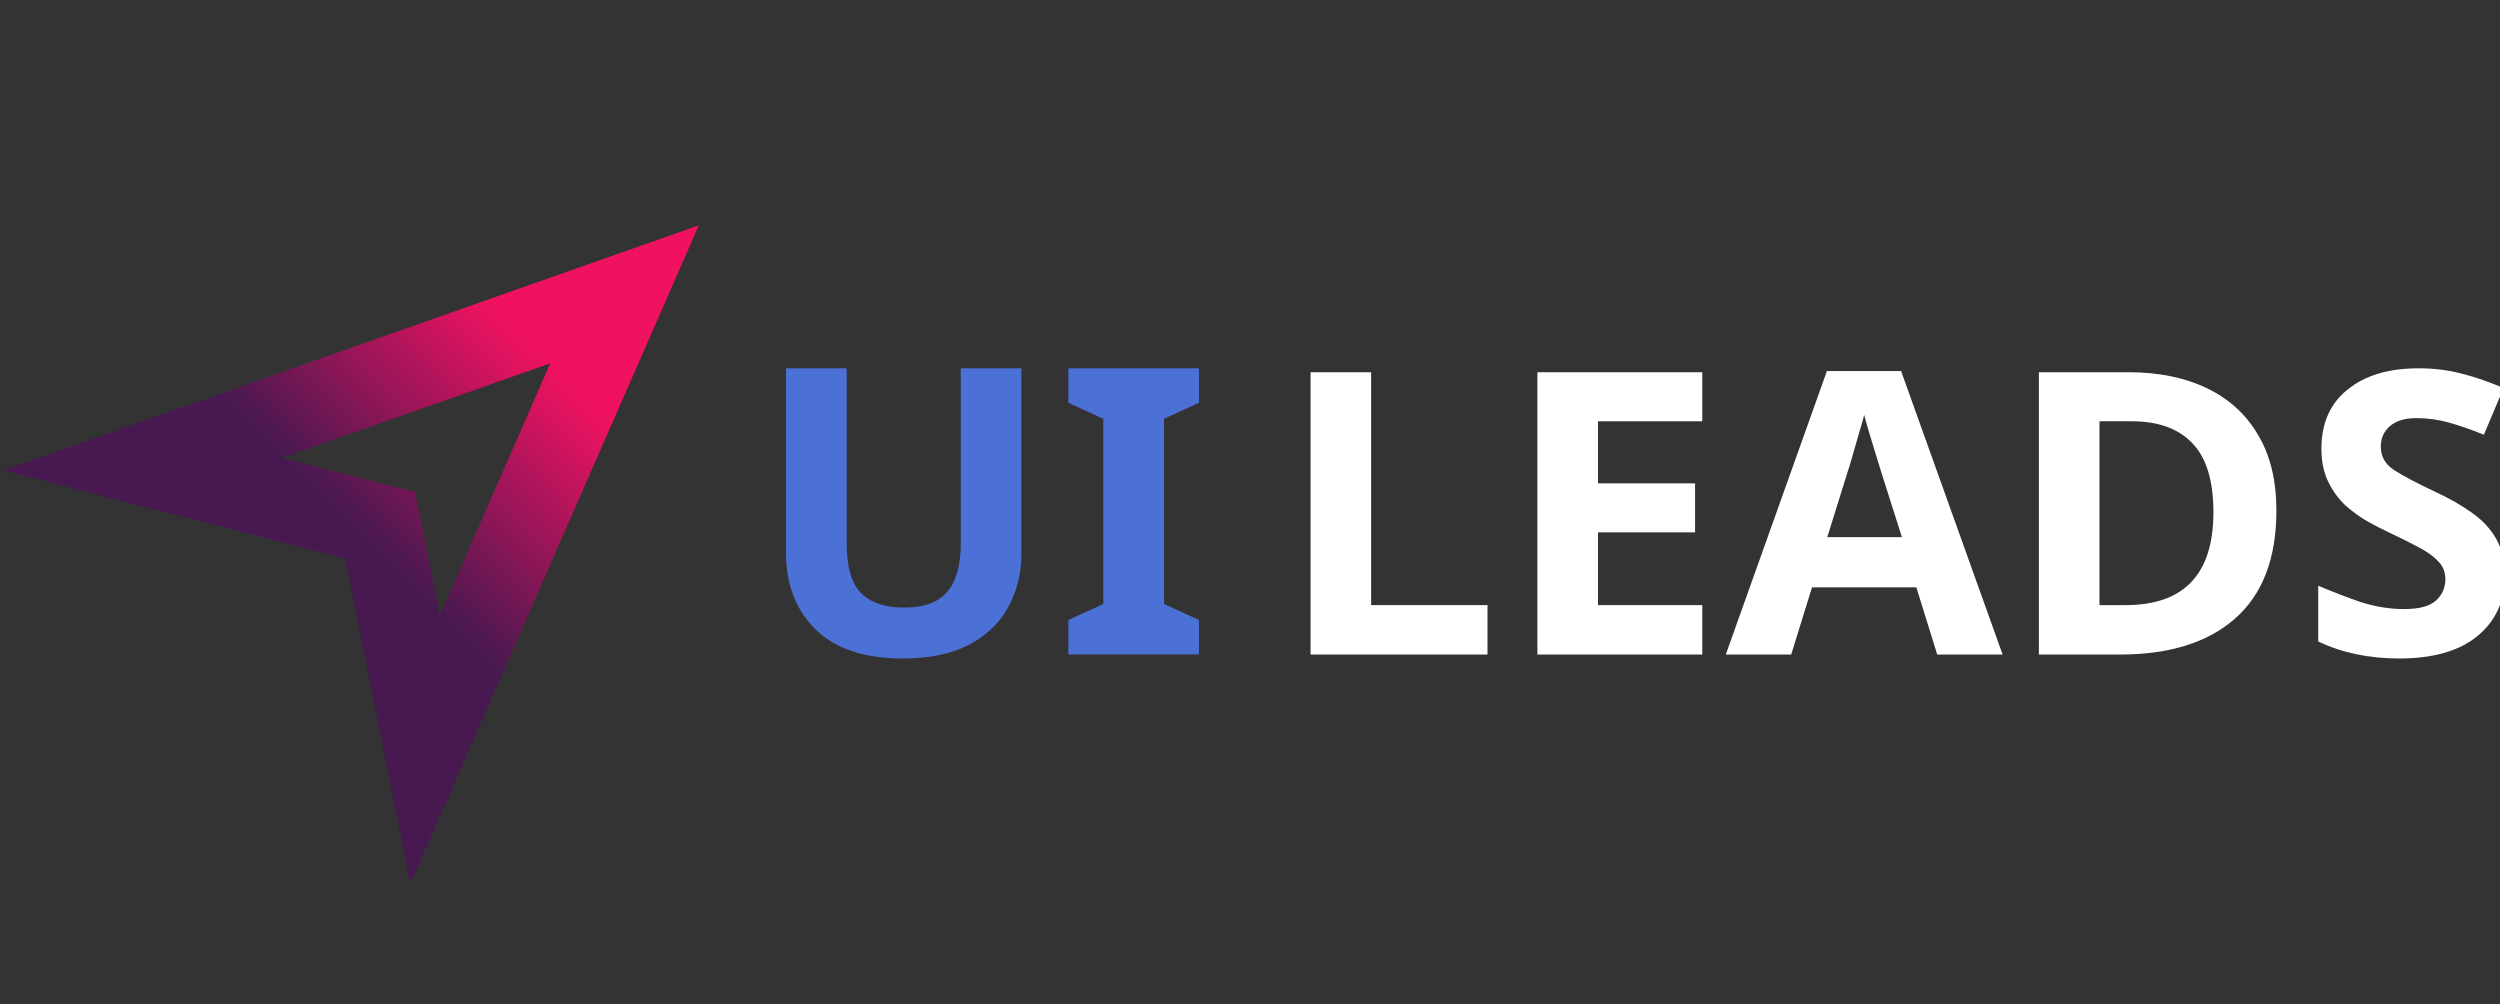 <svg width="224" height="90" viewBox="0 0 224 90" fill="none" xmlns="http://www.w3.org/2000/svg">
<rect x="0" y="0" width="224" height="90" fill="#333333" stroke="none"/>
<g clip-path="url(#clip0)">
<path d="M91.521 33V49.591C91.521 51.363 91.125 52.967 90.333 54.403C89.565 55.816 88.389 56.941 86.805 57.779C85.245 58.593 83.265 59 80.866 59C77.458 59 74.866 58.138 73.09 56.414C71.314 54.667 70.426 52.368 70.426 49.519V33H75.862V48.693C75.862 50.8 76.294 52.285 77.158 53.146C78.022 54.008 79.306 54.439 81.01 54.439C82.785 54.439 84.069 53.972 84.861 53.039C85.677 52.105 86.085 50.645 86.085 48.657V33H91.521Z" fill="#4C71D6"/>
<path d="M107.426 58.641H95.727V55.553L98.859 54.116V37.525L95.727 36.088V33H107.426V36.088L104.295 37.525V54.116L107.426 55.553V58.641Z" fill="#4C71D6"/>
<path d="M117.426 58.646V33.354H122.854V54.218H133.279V58.646H117.426Z" fill="white"/>
<path d="M152.525 58.646H137.751V33.354H152.525V37.747H143.179V43.308H151.878V47.7H143.179V54.218H152.525V58.646Z" fill="white"/>
<path d="M173.574 58.646L171.705 52.624H162.359L160.49 58.646H154.631L163.689 33.248H170.339L179.434 58.646H173.574ZM170.411 48.125L168.542 42.245C168.422 41.844 168.266 41.336 168.075 40.722C167.883 40.108 167.691 39.482 167.5 38.845C167.308 38.207 167.152 37.652 167.032 37.18C166.912 37.652 166.745 38.242 166.529 38.951C166.337 39.636 166.146 40.297 165.954 40.935C165.786 41.549 165.654 41.986 165.558 42.245L163.725 48.125H170.411Z" fill="white"/>
<path d="M203.965 45.752C203.965 50.026 202.73 53.25 200.262 55.422C197.818 57.571 194.379 58.646 189.945 58.646H182.684V33.354H190.736C193.42 33.354 195.745 33.827 197.71 34.771C199.699 35.716 201.233 37.109 202.311 38.951C203.413 40.769 203.965 43.036 203.965 45.752ZM198.321 45.894C198.321 43.084 197.698 41.029 196.452 39.73C195.206 38.408 193.396 37.747 191.024 37.747H188.112V54.218H190.449C195.697 54.218 198.321 51.443 198.321 45.894Z" fill="white"/>
<path d="M224.426 51.632C224.426 53.876 223.6 55.67 221.946 57.016C220.317 58.339 217.992 59 214.973 59C212.265 59 209.844 58.492 207.711 57.477V52.482C208.934 53.002 210.192 53.486 211.486 53.935C212.804 54.36 214.11 54.572 215.404 54.572C216.746 54.572 217.692 54.324 218.244 53.828C218.819 53.309 219.106 52.659 219.106 51.88C219.106 51.242 218.879 50.699 218.423 50.251C217.992 49.802 217.405 49.389 216.662 49.011C215.919 48.609 215.068 48.184 214.11 47.736C213.511 47.452 212.864 47.122 212.169 46.744C211.474 46.342 210.803 45.858 210.156 45.292C209.533 44.701 209.017 43.993 208.61 43.166C208.203 42.34 207.999 41.348 207.999 40.191C207.999 37.924 208.778 36.164 210.335 34.913C211.893 33.638 214.014 33 216.698 33C218.04 33 219.31 33.154 220.508 33.461C221.73 33.767 223.001 34.204 224.319 34.771L222.557 38.951C221.383 38.479 220.329 38.113 219.394 37.853C218.459 37.593 217.501 37.463 216.518 37.463C215.488 37.463 214.697 37.699 214.146 38.172C213.595 38.644 213.319 39.258 213.319 40.014C213.319 40.911 213.726 41.619 214.541 42.139C215.356 42.658 216.566 43.296 218.172 44.052C219.49 44.666 220.604 45.303 221.515 45.965C222.449 46.626 223.168 47.405 223.672 48.303C224.175 49.2 224.426 50.31 224.426 51.632Z" fill="white"/>
<path fill-rule="evenodd" clip-rule="evenodd" d="M62.615 20.188L36.77 79.196L30.914 50.038L0.283 42.144L62.615 20.188ZM39.408 55.146L37.187 44.085L25.278 41.016L49.303 32.554L39.408 55.146Z" fill="url(#paint0_linear)"/>
</g>
<defs>
<linearGradient id="paint0_linear" x1="48.587" y1="31.837" x2="32.343" y2="48.081" gradientUnits="userSpaceOnUse">
<stop stop-color="#F01261"/>
<stop offset="1" stop-color="#471950"/>
</linearGradient>
<clipPath id="clip0">
<path d="M0 0H224V90H0V0Z" fill="white"/>
</clipPath>
</defs>
</svg>
